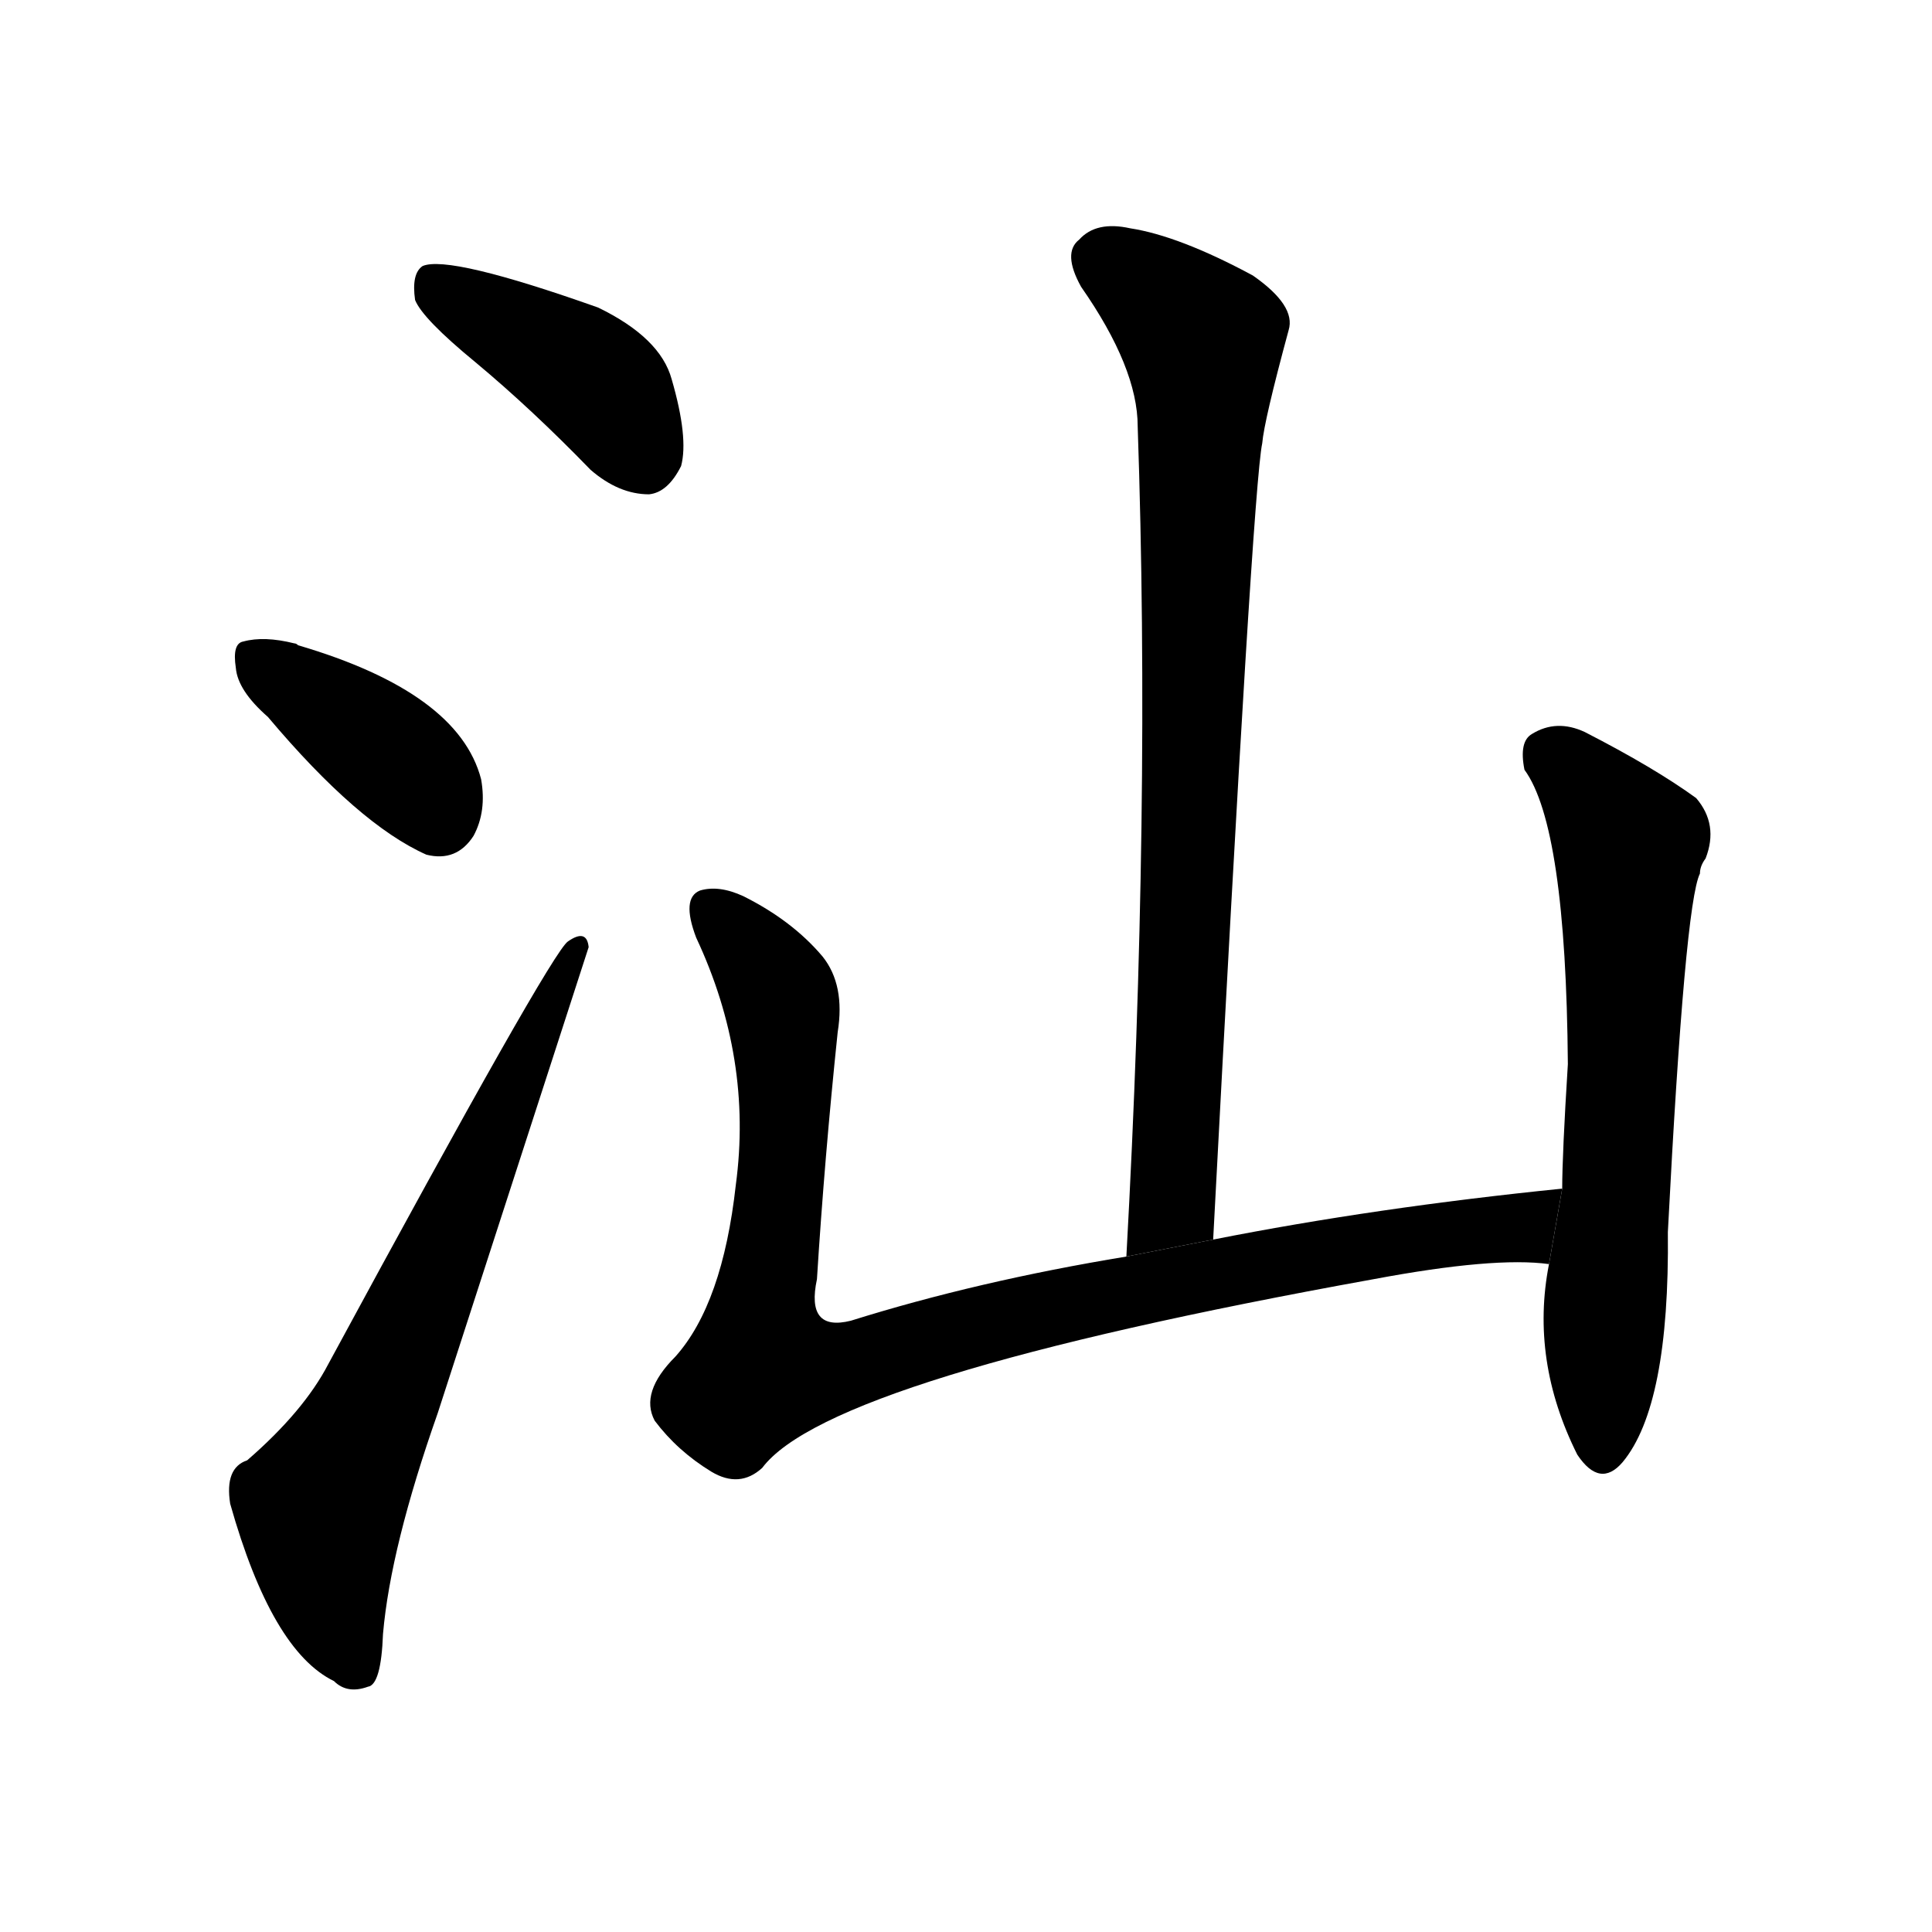 <!-- u6c55_shan4_basket_for_catching_fish_bamboo_swatow -->
<!-- 6C55 -->
<!--  -->
<!--  -->
<svg viewBox="0 0 1024 1024">
  <g transform="scale(1, -1) translate(0, -900)">
    <path d="M 252 708 Q 282 683 313 651 Q 328 638 344 638 Q 354 639 361 653 Q 365 668 356 699 Q 350 721 317 737 Q 238 765 224 759 Q 218 755 220 741 Q 224 731 252 708 Z"></path>
    <path d="M 142 520 Q 190 463 226 447 Q 242 443 251 457 Q 258 470 255 487 Q 243 533 158 558 Q 157 559 156 559 Q 140 563 129 560 Q 123 559 125 546 Q 126 534 142 520 Z"></path>
    <path d="M 131 126 Q 119 122 122 103 Q 144 25 177 9 Q 184 2 195 6 Q 202 7 203 34 Q 207 80 232 151 Q 311 395 312 398 Q 311 408 301 401 Q 292 395 174 177 Q 161 152 131 126 Z"></path>
    <path d="M 643 243 Q 664 642 669 665 Q 670 677 683 725 Q 687 738 664 754 Q 625 775 599 779 Q 581 783 572 773 Q 563 766 573 748 Q 603 705 603 674 Q 610 470 597 234 L 643 243 Z"></path>
    <path d="M 828 270 Q 729 260 643 243 L 597 234 Q 518 221 451 200 Q 427 194 433 222 Q 437 286 444 353 Q 448 378 436 393 Q 420 412 394 425 Q 381 431 371 428 Q 361 424 369 403 Q 399 339 390 272 Q 383 209 358 181 Q 339 162 347 147 Q 359 131 377 120 Q 392 111 404 122 Q 440 170 728 222 Q 792 234 821 230 L 828 270 Z"></path>
    <path d="M 821 230 Q 811 179 836 129 Q 848 111 860 125 Q 885 155 884 247 Q 893 421 901 437 Q 901 441 904 445 Q 911 463 899 477 Q 877 493 840 512 Q 825 519 812 511 Q 805 507 808 492 Q 830 462 831 336 Q 828 288 828 270 L 821 230 Z"></path>
  </g>
</svg>
